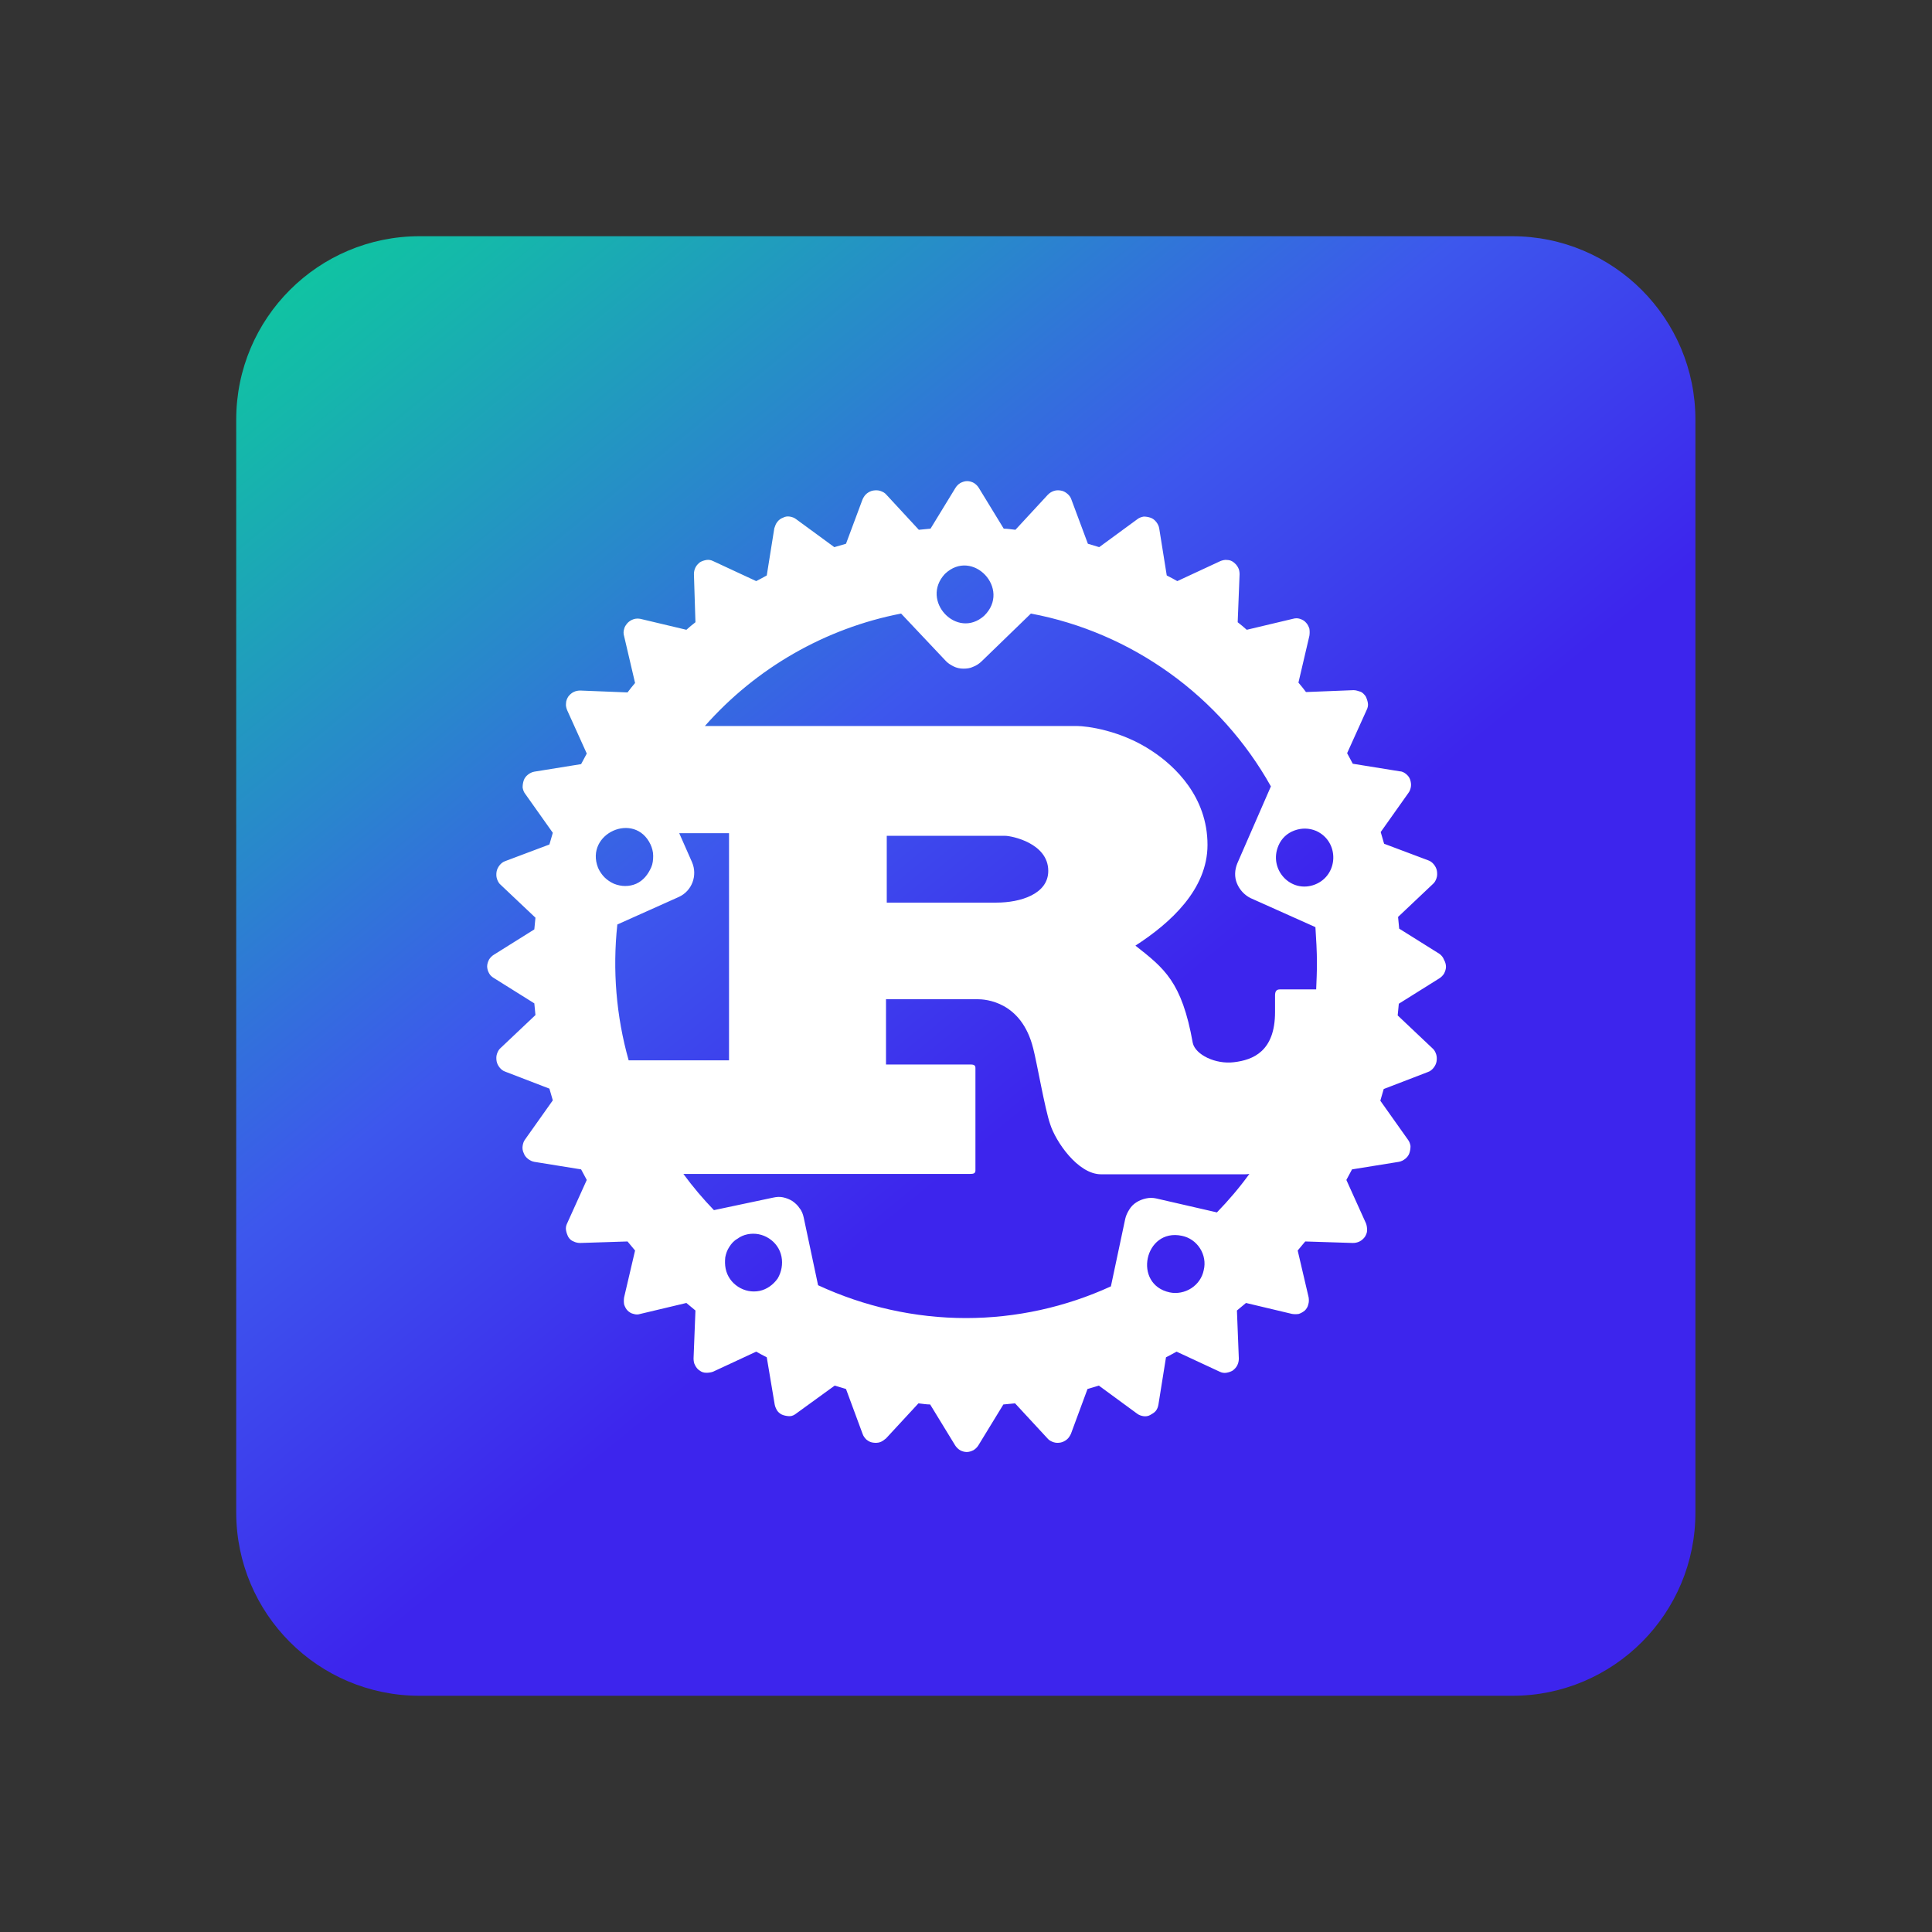<?xml version="1.0" encoding="utf-8"?>
<!-- Generator: Adobe Illustrator 25.2.1, SVG Export Plug-In . SVG Version: 6.00 Build 0)  -->
<svg version="1.1" id="Layer_1" xmlns="http://www.w3.org/2000/svg" xmlns:xlink="http://www.w3.org/1999/xlink" x="0px" y="0px"
	 viewBox="0 0 512 512" style="enable-background:new 0 0 512 512;" xml:space="preserve">
<rect x="0" y="0" width="512" height="512" fill="#333333" stroke="none"/>
<style type="text/css">
	.st0{fill:url(#SVGID_1_);}
	.st1{fill:#FFFFFF;}
</style>
<linearGradient id="SVGID_1_" gradientUnits="userSpaceOnUse" x1="45.347" y1="-1.068" x2="281.201" y2="286.754">
	<stop  offset="0" style="stop-color:#03E38D"/>
	<stop  offset="0.101" style="stop-color:#08D795"/>
	<stop  offset="0.284" style="stop-color:#15B7AB"/>
	<stop  offset="0.526" style="stop-color:#2A84CE"/>
	<stop  offset="0.716" style="stop-color:#3D57ED"/>
	<stop  offset="1" style="stop-color:#3D25ED"/>
</linearGradient>
<path class="st0" d="M400.8,449.4H111.2c-26.9,0-48.6-21.8-48.6-48.6V111.2c0-26.9,21.8-48.6,48.6-48.6h289.5
	c26.9,0,48.6,21.8,48.6,48.6v289.5C449.4,427.6,427.6,449.4,400.8,449.4z"/>
<path class="st1" d="M381.5,252.8l-10.7-6.7c-0.1-1-0.2-2.1-0.3-3.1l9.2-8.7c0.5-0.4,0.8-1,1-1.6c0.2-0.6,0.2-1.2,0.1-1.9
	c-0.1-0.6-0.4-1.2-0.8-1.7c-0.4-0.5-0.9-0.9-1.5-1.1l-11.7-4.4c-0.3-1-0.6-2.1-0.9-3.1l7.3-10.3c0.4-0.5,0.6-1.1,0.7-1.7
	c0.1-0.6,0-1.3-0.2-1.9c-0.2-0.6-0.6-1.1-1.1-1.5c-0.5-0.4-1.1-0.7-1.7-0.7l-12.4-2c-0.5-0.9-1-1.9-1.5-2.8l5.2-11.5
	c0.3-0.6,0.4-1.2,0.3-1.8c-0.1-0.6-0.3-1.2-0.6-1.8c-0.4-0.5-0.8-1-1.4-1.2s-1.2-0.4-1.8-0.4l-12.6,0.5c-0.6-0.8-1.3-1.7-2-2.5
	l2.9-12.4c0.1-0.6,0.1-1.3,0-1.9c-0.2-0.6-0.5-1.2-0.9-1.6c-0.4-0.5-1-0.8-1.6-1c-0.6-0.2-1.2-0.2-1.9,0l-12.2,2.9
	c-0.8-0.7-1.6-1.4-2.4-2l0.5-12.7c0-0.6-0.1-1.3-0.4-1.8c-0.3-0.6-0.7-1-1.2-1.4c-0.5-0.4-1.1-0.6-1.7-0.6c-0.6-0.1-1.3,0.1-1.8,0.3
	l-11.4,5.3c-0.9-0.5-1.8-1-2.8-1.5l-2-12.5c-0.1-0.6-0.4-1.2-0.8-1.7c-0.4-0.5-0.9-0.9-1.5-1.1c-0.6-0.2-1.2-0.3-1.8-0.3
	c-0.6,0.1-1.2,0.3-1.7,0.7l-10.1,7.4c-1-0.3-2-0.6-3-0.9l-4.4-11.8c-0.2-0.6-0.6-1.1-1.1-1.5c-0.5-0.4-1-0.7-1.7-0.8
	c-0.6-0.1-1.2-0.1-1.8,0.1c-0.6,0.2-1.1,0.5-1.6,1l-8.6,9.3c-1-0.1-2.1-0.3-3.1-0.3l-6.6-10.8c-0.3-0.5-0.8-1-1.3-1.3
	c-0.5-0.3-1.2-0.5-1.8-0.5c-0.6,0-1.2,0.2-1.8,0.5c-0.5,0.3-1,0.8-1.3,1.3l-6.6,10.8c-1.1,0.1-2.1,0.2-3.1,0.3l-8.6-9.3
	c-0.4-0.5-1-0.8-1.6-1c-0.6-0.2-1.2-0.2-1.9-0.1c-0.6,0.1-1.2,0.4-1.7,0.8c-0.5,0.4-0.8,0.9-1.1,1.5l-4.4,11.8c-1,0.3-2,0.6-3.1,0.9
	l-10.1-7.4c-0.5-0.4-1.1-0.6-1.7-0.7c-0.6-0.1-1.3,0-1.8,0.3c-0.6,0.2-1.1,0.6-1.5,1.1c-0.4,0.5-0.6,1.1-0.8,1.7l-2,12.5
	c-0.9,0.5-1.8,1-2.8,1.5l-11.4-5.3c-0.6-0.3-1.2-0.4-1.8-0.3c-0.6,0.1-1.2,0.3-1.7,0.6c-0.5,0.4-0.9,0.8-1.2,1.4
	c-0.3,0.6-0.4,1.2-0.4,1.8l0.4,12.7c-0.8,0.6-1.6,1.3-2.4,2l-12.2-2.9c-0.6-0.1-1.2-0.1-1.8,0.1c-0.6,0.2-1.1,0.5-1.6,1
	c-0.4,0.5-0.8,1-0.9,1.6c-0.2,0.6-0.2,1.3,0,1.9l2.9,12.4c-0.7,0.8-1.3,1.6-2,2.5l-12.5-0.5c-0.6,0-1.2,0.1-1.8,0.4
	c-0.6,0.3-1,0.7-1.4,1.2c-0.3,0.5-0.6,1.1-0.6,1.8c-0.1,0.6,0.1,1.3,0.3,1.8l5.2,11.5l-1.5,2.8l-12.4,2c-0.6,0.1-1.2,0.4-1.7,0.8
	c-0.5,0.4-0.9,0.9-1.1,1.5c-0.2,0.6-0.3,1.2-0.3,1.9c0.1,0.6,0.3,1.2,0.7,1.7l7.3,10.3c-0.3,1-0.6,2.1-0.9,3.1l-11.7,4.4
	c-0.6,0.2-1.1,0.6-1.5,1.1c-0.4,0.5-0.7,1.1-0.8,1.7c-0.1,0.6-0.1,1.3,0.1,1.9c0.2,0.6,0.5,1.2,1,1.6l9.2,8.7
	c-0.1,1-0.2,2.1-0.3,3.1l-10.7,6.7c-0.5,0.3-1,0.8-1.3,1.3c-0.3,0.6-0.5,1.2-0.5,1.8c0,0.6,0.2,1.3,0.5,1.8c0.3,0.6,0.8,1,1.3,1.3
	l10.7,6.7c0.1,1.1,0.2,2.1,0.3,3.1l-9.2,8.7c-0.5,0.4-0.8,1-1,1.6s-0.2,1.2-0.1,1.9c0.1,0.6,0.4,1.2,0.8,1.7
	c0.4,0.5,0.9,0.9,1.5,1.1l11.7,4.5c0.3,1,0.6,2,0.9,3.1l-7.3,10.3c-0.4,0.5-0.6,1.1-0.7,1.8c-0.1,0.6,0,1.3,0.3,1.9
	c0.2,0.6,0.6,1.1,1.1,1.5c0.5,0.4,1.1,0.7,1.7,0.8l12.4,2c0.5,0.9,1,1.9,1.5,2.8l-5.2,11.5c-0.3,0.6-0.4,1.2-0.3,1.8
	c0.1,0.6,0.3,1.2,0.6,1.8c0.3,0.5,0.8,1,1.4,1.2c0.6,0.3,1.2,0.4,1.8,0.4l12.5-0.4c0.7,0.8,1.3,1.6,2,2.4l-2.9,12.4
	c-0.1,0.6-0.1,1.3,0,1.9c0.2,0.6,0.5,1.2,0.9,1.6c0.4,0.4,1,0.8,1.6,0.9c0.6,0.2,1.2,0.2,1.8,0l12.2-2.9c0.8,0.7,1.6,1.3,2.4,2
	l-0.5,12.7c0,0.6,0.1,1.3,0.4,1.8c0.3,0.6,0.7,1.1,1.2,1.4c0.5,0.4,1.1,0.6,1.8,0.6c0.6,0,1.3-0.1,1.8-0.3l11.4-5.3
	c0.9,0.5,1.8,1,2.8,1.5l2.1,12.5c0.1,0.6,0.4,1.2,0.7,1.7c0.4,0.5,0.9,0.9,1.5,1.1c0.6,0.2,1.2,0.3,1.8,0.3s1.2-0.3,1.7-0.7
	l10.2-7.4c1,0.3,2,0.6,3,0.9l4.4,11.9c0.2,0.6,0.6,1.1,1,1.5c0.5,0.4,1,0.7,1.7,0.8c0.6,0.1,1.3,0.1,1.9-0.1c0.6-0.2,1.1-0.6,1.6-1
	l8.6-9.3c1,0.1,2.1,0.3,3.1,0.3l6.6,10.8c0.3,0.5,0.8,1,1.3,1.3c0.5,0.3,1.2,0.5,1.8,0.5c0.6,0,1.2-0.2,1.8-0.5
	c0.5-0.3,1-0.8,1.3-1.3l6.6-10.8c1.1-0.1,2.1-0.2,3.1-0.3l8.6,9.3c0.4,0.5,1,0.8,1.6,1c0.6,0.2,1.2,0.2,1.8,0.1
	c0.6-0.1,1.2-0.4,1.7-0.8c0.5-0.4,0.8-0.9,1.1-1.5l4.4-11.9c1-0.3,2-0.6,3-0.9l10.1,7.4c0.5,0.4,1.1,0.6,1.7,0.7
	c0.6,0.1,1.3,0,1.8-0.3s1.1-0.6,1.5-1.1c0.4-0.5,0.6-1.1,0.7-1.7l2-12.5c1-0.5,1.9-1,2.8-1.5l11.4,5.3c0.6,0.3,1.2,0.4,1.8,0.3
	c0.6-0.1,1.2-0.3,1.7-0.6c0.5-0.4,0.9-0.8,1.2-1.4c0.3-0.6,0.4-1.2,0.4-1.8l-0.5-12.7c0.8-0.7,1.6-1.3,2.4-2l12.2,2.9
	c0.6,0.1,1.2,0.1,1.8,0c0.6-0.2,1.1-0.5,1.6-0.9c0.4-0.4,0.8-1,0.9-1.6c0.2-0.6,0.2-1.2,0.1-1.9l-2.9-12.4c0.7-0.8,1.3-1.6,2-2.4
	l12.6,0.4c0.6,0,1.2-0.1,1.8-0.4c0.6-0.3,1-0.7,1.4-1.2c0.3-0.5,0.6-1.1,0.6-1.8c0-0.6-0.1-1.3-0.3-1.8l-5.2-11.5
	c0.5-0.9,1-1.9,1.5-2.8l12.4-2c0.6-0.1,1.2-0.4,1.7-0.8c0.5-0.4,0.9-0.9,1.1-1.5c0.2-0.6,0.3-1.2,0.3-1.9c-0.1-0.6-0.3-1.2-0.7-1.7
	l-7.3-10.3l0.9-3.1l11.7-4.5c0.6-0.2,1.1-0.6,1.5-1.1c0.4-0.5,0.7-1.1,0.8-1.7c0.1-0.6,0.1-1.3-0.1-1.9c-0.2-0.6-0.5-1.2-1-1.6
	l-9.2-8.7c0.1-1,0.2-2.1,0.3-3.1l10.7-6.7c0.5-0.3,1-0.8,1.3-1.3c0.3-0.6,0.5-1.2,0.5-1.8c0-0.6-0.2-1.3-0.5-1.8
	C382.4,253.6,382,253.2,381.5,252.8L381.5,252.8z M310,342.5c-9.9-2.1-6.7-17.1,3.2-15c2,0.4,3.7,1.6,4.8,3.3c1.1,1.7,1.5,3.8,1,5.8
	c-0.4,2-1.6,3.7-3.3,4.8C314,342.5,311.9,342.9,310,342.5z M306.4,317.6c-0.9-0.2-1.8-0.2-2.7,0c-0.9,0.2-1.7,0.5-2.5,1
	c-0.8,0.5-1.4,1.1-1.9,1.9c-0.5,0.8-0.9,1.6-1.1,2.5l-3.8,17.9c-12,5.5-25.1,8.4-38.4,8.4c-13.5,0-26.9-3-39.2-8.7l-3.8-17.9
	c-0.2-0.9-0.5-1.8-1.1-2.5c-0.5-0.8-1.2-1.4-1.9-1.9c-0.8-0.5-1.6-0.8-2.5-1c-0.9-0.2-1.8-0.1-2.7,0.1l-15.6,3.3
	c-2.9-3-5.6-6.2-8.1-9.6h76c0.8,0,1.4-0.1,1.4-0.9v-27.2c0-0.8-0.6-0.9-1.4-0.9h-22.3v-17.3H259c2.2,0,11.7,0.6,14.8,13
	c1,3.8,3.1,16.1,4.5,20.1c1.4,4.5,7.3,13.3,13.5,13.3h37.9c0.5,0,0.9,0,1.4-0.1c-2.6,3.6-5.5,7-8.6,10.2L306.4,317.6z M201.3,342.1
	c-2,0.4-4,0-5.7-1.1c-1.7-1.1-2.9-2.8-3.3-4.8c-0.2-1-0.2-2-0.1-3c0.2-1,0.5-1.9,1.1-2.8c0.5-0.8,1.2-1.6,2.1-2.1
	c0.8-0.6,1.7-1,2.7-1.2c2-0.4,4,0,5.7,1.1c1.7,1.1,2.9,2.8,3.3,4.8c0.4,2,0,4.1-1,5.8C204.9,340.5,203.2,341.7,201.3,342.1
	L201.3,342.1z M172.4,223.8c0.4,0.9,0.7,1.9,0.7,3c0,1-0.1,2.1-0.5,3s-0.9,1.8-1.6,2.6c-0.7,0.8-1.5,1.4-2.4,1.8
	c-0.9,0.4-1.9,0.6-2.9,0.6c-1,0-2-0.2-3-0.6c-0.9-0.4-1.8-1-2.5-1.7c-0.7-0.7-1.3-1.6-1.7-2.5C154.9,220.9,168.2,214.9,172.4,223.8
	L172.4,223.8z M163.6,245l16.3-7.3c3.5-1.6,5-5.7,3.5-9.2l-3.4-7.7h13.2V281h-26.6C163.3,269.3,162.3,257.1,163.6,245L163.6,245z
	 M235,239.2v-17.7h31.4c1.6,0,11.4,1.9,11.4,9.3c0,6.2-7.5,8.4-13.7,8.4L235,239.2z M349,255.2c0,2.3-0.1,4.7-0.2,7h-9.6
	c-1,0-1.3,0.6-1.3,1.6v4.4c0,10.4-5.8,12.7-10.9,13.3c-4.9,0.6-10.2-2-10.9-5.1c-2.9-16.3-7.6-19.8-15.2-25.8
	c9.3-6,19.1-14.9,19.1-26.7c0-12.8-8.7-20.9-14.6-24.8c-8.3-5.6-17.5-6.7-20-6.7h-98.6c13.6-15.4,31.9-25.9,52-29.8l11.7,12.4
	c0.6,0.7,1.4,1.2,2.2,1.6c0.8,0.4,1.7,0.6,2.6,0.6c0.9,0,1.8-0.1,2.6-0.5c0.8-0.3,1.6-0.8,2.3-1.5l13-12.6
	c13.3,2.5,25.8,7.9,36.8,15.8c11,7.9,20.2,18.2,26.8,30l-8.9,20.4c-0.7,1.7-0.8,3.6-0.1,5.3c0.7,1.7,2,3.1,3.6,3.9l17.2,7.7
	C348.8,248.9,349,252,349,255.2L349,255.2z M250.4,152.1c7.3-7,17.7,4,10.4,11.1C253.6,169.6,243.8,159.2,250.4,152.1z M338.8,224.1
	c0.8-1.9,2.3-3.3,4.2-4c1.9-0.7,3.9-0.7,5.8,0.1c6.2,2.8,6,11.7-0.3,14.2C342.1,236.9,336.1,230.4,338.8,224.1L338.8,224.1z"/>
</svg>
